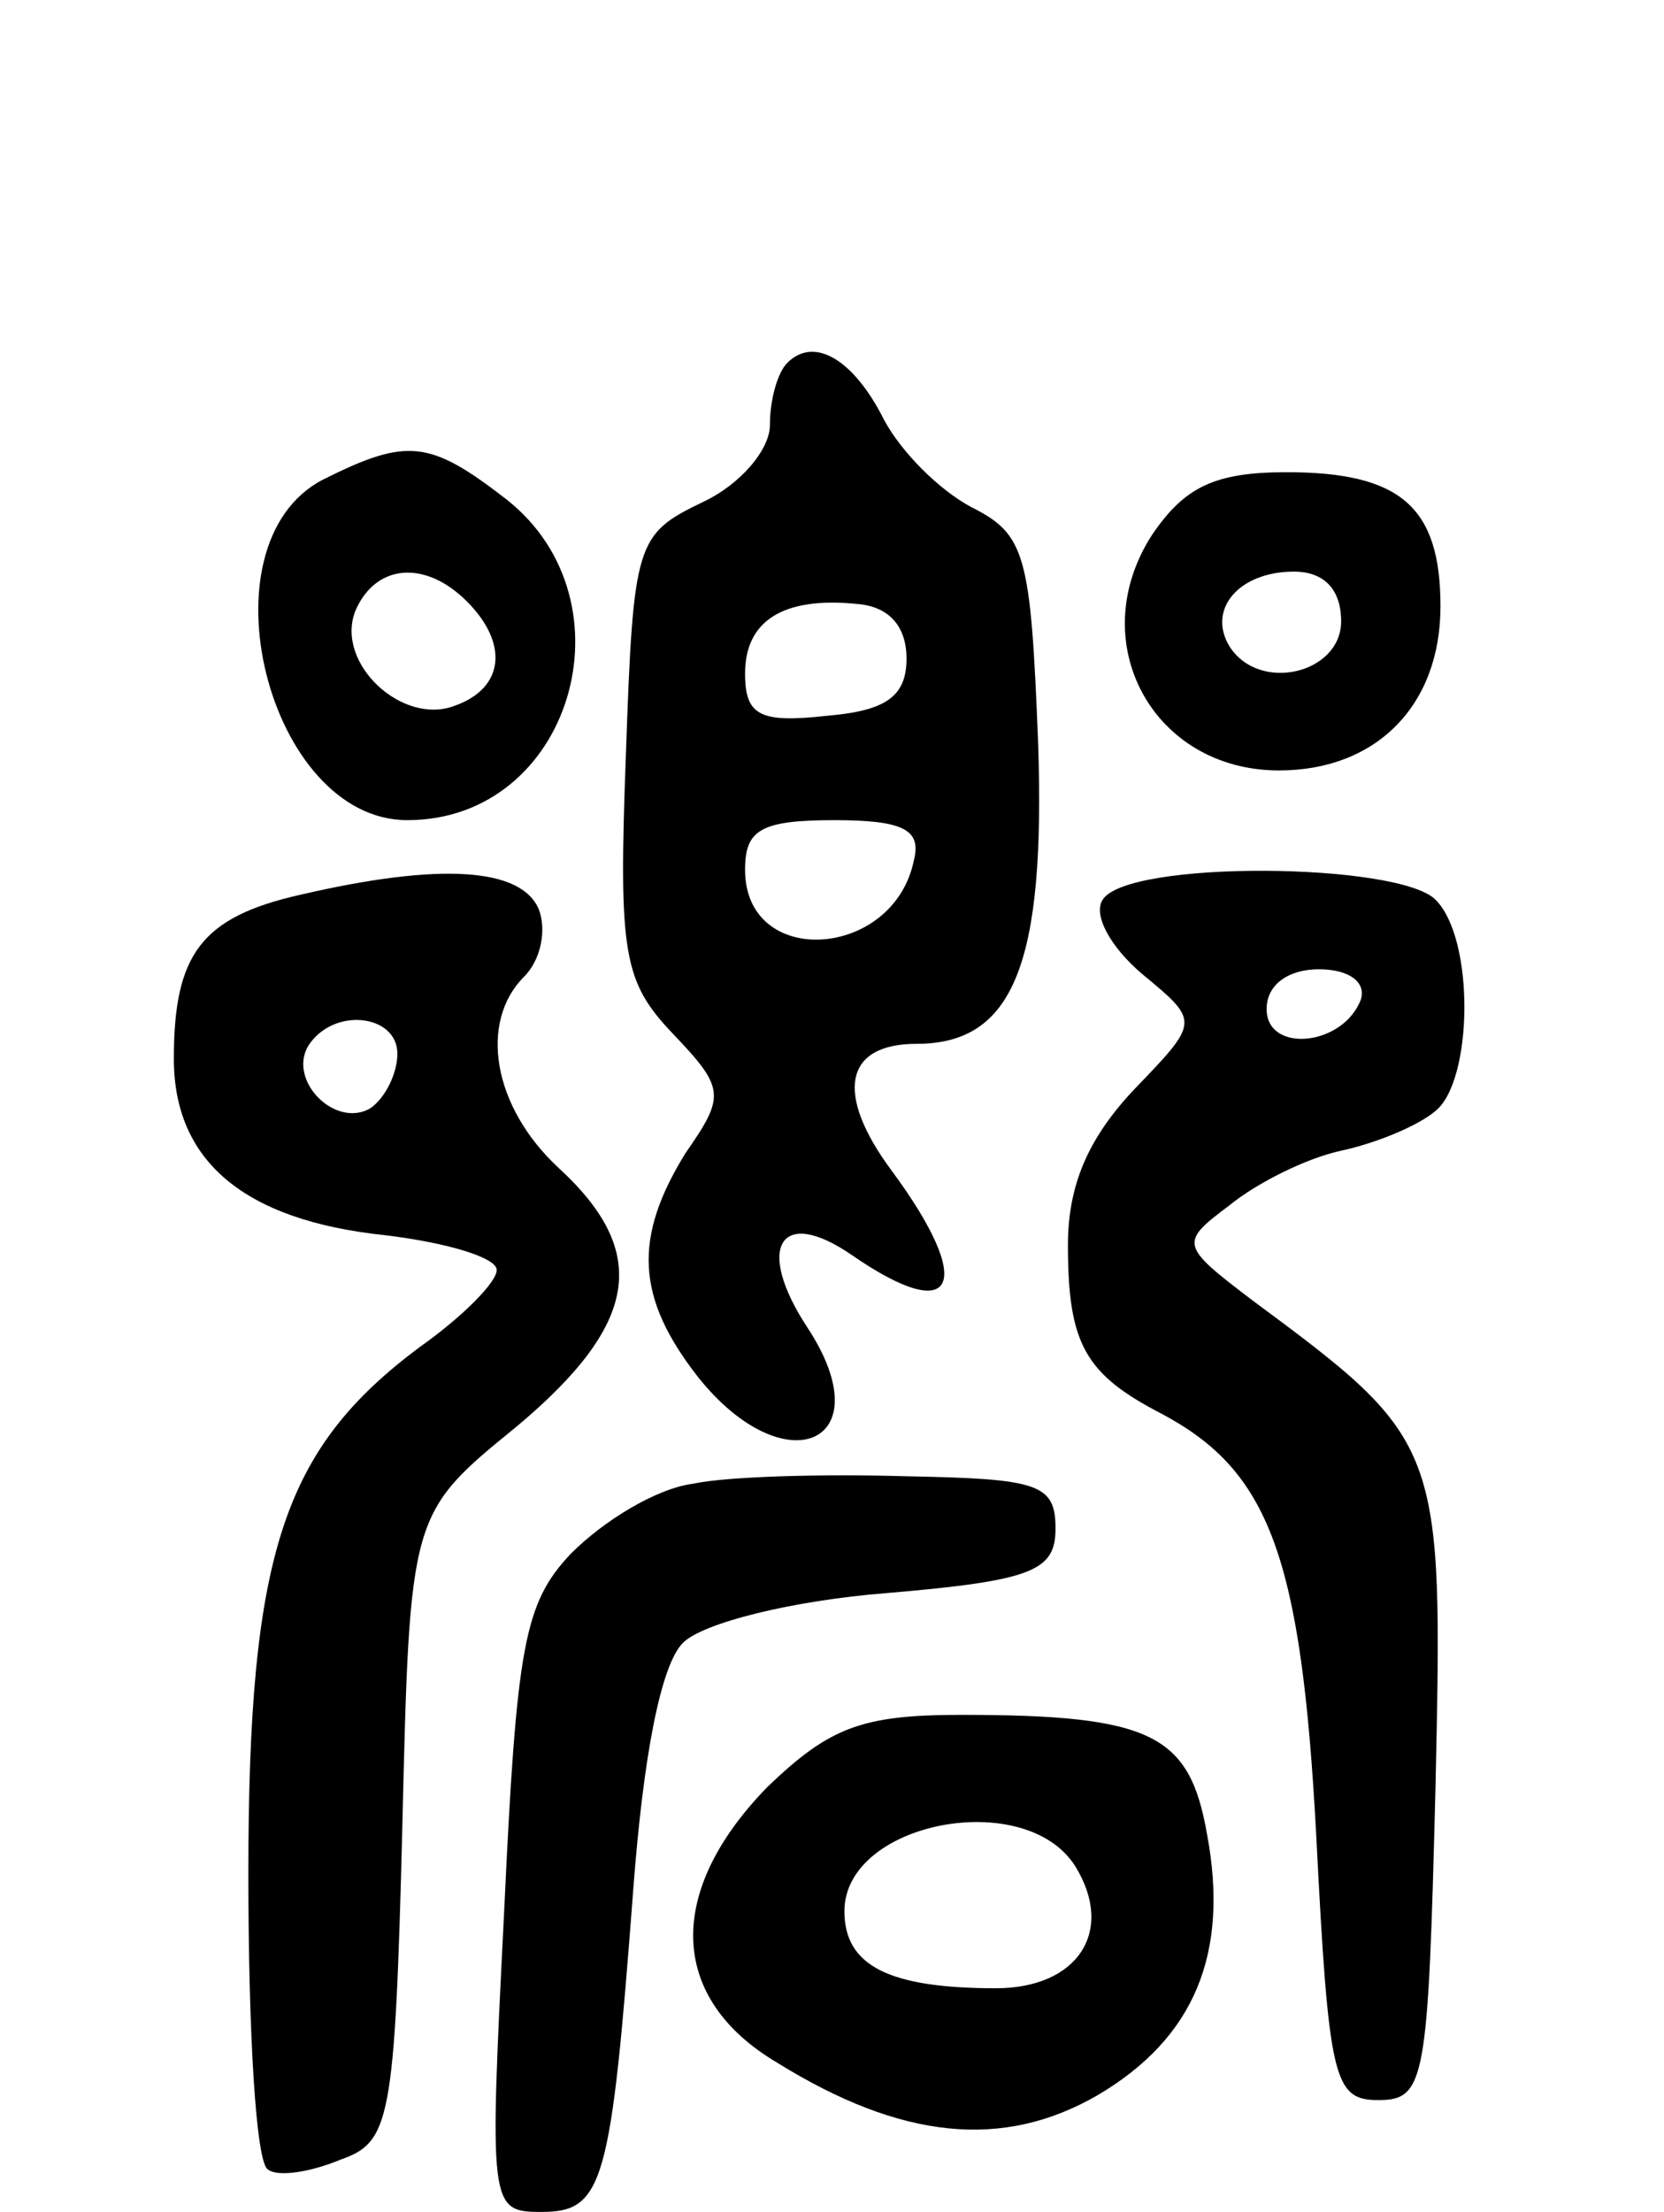 <svg version="1.0" xmlns="http://www.w3.org/2000/svg"
 width="67pt" height="89pt" viewBox="0 0 67 89"
 preserveAspectRatio="xMidYMid meet">
<g transform="translate(0,89) scale(0.1,-0.1)"
fill="#000000" stroke="none">
<path d="M317 744 c-4 -4 -7 -15 -7 -25 0 -10 -12 -24 -27 -31 -27 -13 -28
-16 -31 -102 -3 -80 -1 -91 19 -112 21 -22 21 -25 5 -48 -21 -34 -20 -58 5
-90 35 -44 75 -27 44 20 -21 32 -11 49 18 29 42 -29 50 -12 16 34 -23 31 -19
51 10 51 39 0 52 32 49 121 -3 76 -5 84 -27 95 -13 7 -28 22 -35 35 -12 24
-28 34 -39 23z m48 -119 c0 -15 -8 -21 -32 -23 -27 -3 -33 0 -33 17 0 21 15
31 45 28 13 -1 20 -9 20 -22z m3 -81 c-8 -40 -68 -44 -68 -4 0 16 6 20 36 20
28 0 35 -4 32 -16z"/>
<path d="M130 697 c-50 -26 -22 -137 34 -137 66 0 92 88 40 129 -31 24 -40 25
-74 8z m58 -49 c17 -17 15 -35 -5 -42 -21 -8 -48 17 -40 38 8 19 28 21 45 4z"/>
<path d="M464 675 c-28 -43 0 -95 51 -95 39 0 65 26 65 66 0 40 -16 54 -62 54
-29 0 -41 -6 -54 -25z m76 -35 c0 -21 -33 -29 -45 -10 -9 15 4 30 26 30 12 0
19 -7 19 -20z"/>
<path d="M121 530 c-40 -9 -51 -24 -51 -66 0 -41 28 -65 85 -71 25 -3 45 -9
45 -14 0 -5 -14 -19 -31 -31 -55 -41 -69 -83 -69 -212 0 -63 3 -117 8 -119 4
-3 17 -1 29 4 20 7 22 15 25 134 3 126 3 126 46 161 49 41 54 70 17 104 -27
25 -32 59 -14 77 7 7 9 19 6 27 -7 17 -40 19 -96 6z m39 -64 c0 -8 -5 -18 -11
-22 -14 -8 -33 11 -25 25 10 16 36 13 36 -3z"/>
<path d="M444 528 c-4 -6 3 -19 16 -30 23 -19 23 -19 -3 -46 -19 -20 -27 -39
-27 -63 0 -40 7 -52 38 -68 43 -23 56 -57 62 -170 5 -98 7 -106 25 -106 19 0
20 8 23 126 3 138 3 139 -74 196 -29 22 -29 23 -9 38 11 9 31 19 45 22 14 3
31 10 38 16 15 12 16 69 0 85 -15 15 -124 16 -134 0z m104 -40 c-7 -19 -38
-22 -38 -4 0 10 9 16 21 16 12 0 19 -5 17 -12z"/>
<path d="M279 293 c-15 -2 -36 -15 -49 -28 -19 -20 -22 -37 -27 -144 -6 -119
-6 -121 15 -121 25 0 28 11 37 130 4 53 11 90 20 99 8 8 44 17 82 20 59 5 68
9 68 26 0 18 -7 20 -60 21 -33 1 -72 0 -86 -3z"/>
<path d="M309 171 c-41 -42 -40 -85 4 -111 50 -31 91 -35 129 -13 39 23 53 57
44 105 -7 40 -22 48 -99 48 -40 0 -53 -5 -78 -29z m124 -32 c16 -26 1 -49 -32
-49 -43 0 -61 9 -61 31 0 36 73 50 93 18z"/>
</g>
</svg>
